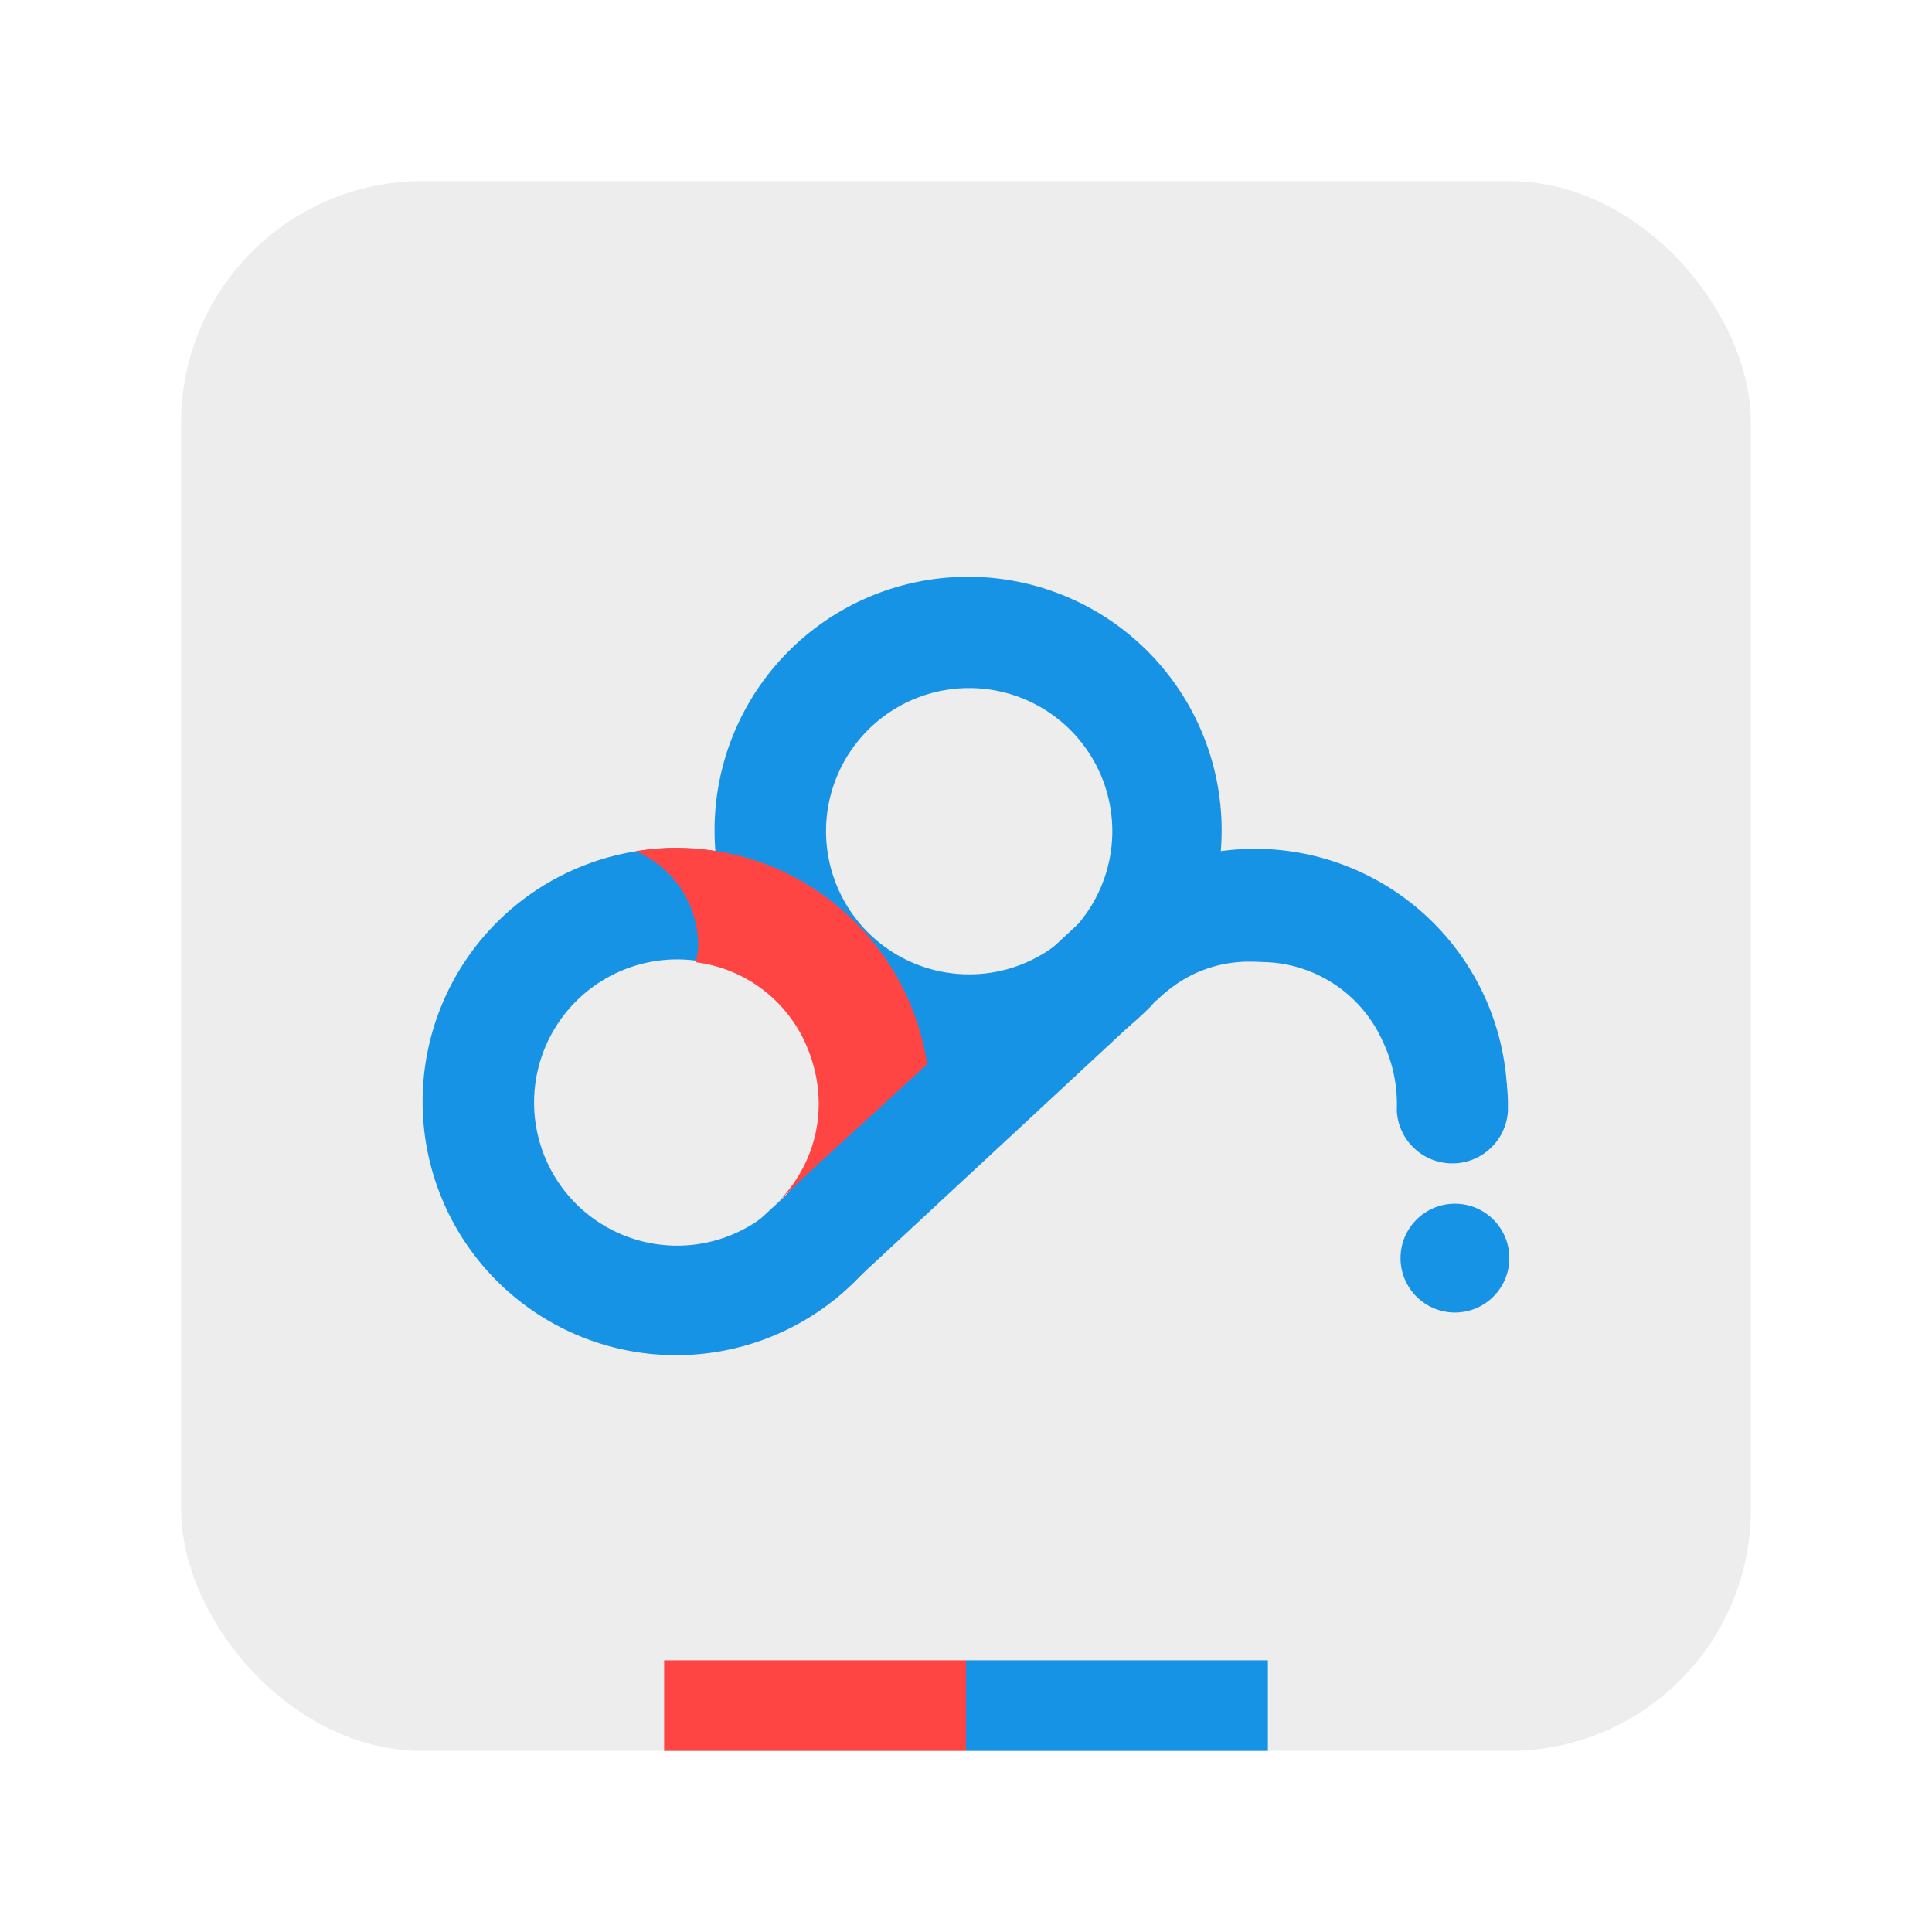 <svg xmlns="http://www.w3.org/2000/svg" width="64" height="64"><defs><filter id="a" width="3.988" height="3.446" x="-1.494" y="-1.223" color-interpolation-filters="sRGB"><feColorMatrix result="result7" values="1 0 0 0 0 0 1 0 0 0 0 0 1 0 0 0 0 0 1 0"/><feGaussianBlur result="result6" stdDeviation="5"/><feComposite in="result6" in2="result7" operator="atop" result="result91"/><feComposite in2="result91" operator="in"/></filter></defs><rect width="52" height="52" x="6" y="6" fill="#ededed" paint-order="markers stroke fill" rx="8" ry="8"/><g stroke-width=".642" transform="translate(-17.848 -18.631) scale(5.89)"><path fill="#1793e6" d="M8.475 6.407a1.426 1.426 0 1 0 0 2.852 1.426 1.426 0 0 0 0-2.852zm.006.626a.805.805 0 0 1 .805.805.805.805 0 0 1-.805.805.805.805 0 0 1-.805-.805.805.805 0 0 1 .805-.805z"/><path fill="#1793e6" d="M10.088 7.937c-.374 0-.708.148-.962.382l.408.472a.851.851 0 0 1 .108-.09.716.716 0 0 1 .356-.127c.044-.004.09-.002.14 0a.751.751 0 0 1 .663.433.829.829 0 0 1 .085.402v.002a.313.313 0 0 0 .625 0V9.36a.893.893 0 0 0-.004-.073l-.001-.01-.001-.025h-.001a1.421 1.421 0 0 0-1.417-1.315m-3.254-.004a1.426 1.426 0 1 0 0 2.852 1.426 1.426 0 0 0 0-2.852zm.006.626a.805.805 0 0 1 .804.805.805.805 0 0 1-.804.805.805.805 0 0 1-.805-.805.805.805 0 0 1 .805-.805z"/><path fill="#f44" d="M6.973 7.471c-.365 0-.744.04-1.094.094a2.842 2.842 0 0 1 1.719 2.594c0 .16-.036.316-.063.469a3.839 3.839 0 0 1 2.938 2.063c.791 1.577.522 3.357-.719 4.594.962-.959 2.934-2.702 4.156-3.844-.512-3.375-3.409-5.969-6.938-5.969z" filter="url(#a)" transform="translate(5.407 6.407) scale(.204)"/><path fill="#1793e6" d="m7.452 10.463-.652.026 2.295-2.13.41.46-1.78 1.653z"/><circle cx="11.213" cy="10.239" r=".306" fill="#1793e6"/></g><rect width="10" height="3" x="22" y="55" fill="#f44" fill-rule="evenodd" rx="0" ry="0" style="paint-order:stroke fill markers"/><rect width="10" height="3" x="32" y="55" fill="#1793e6" fill-rule="evenodd" rx="0" ry="0" style="paint-order:stroke fill markers"/></svg>